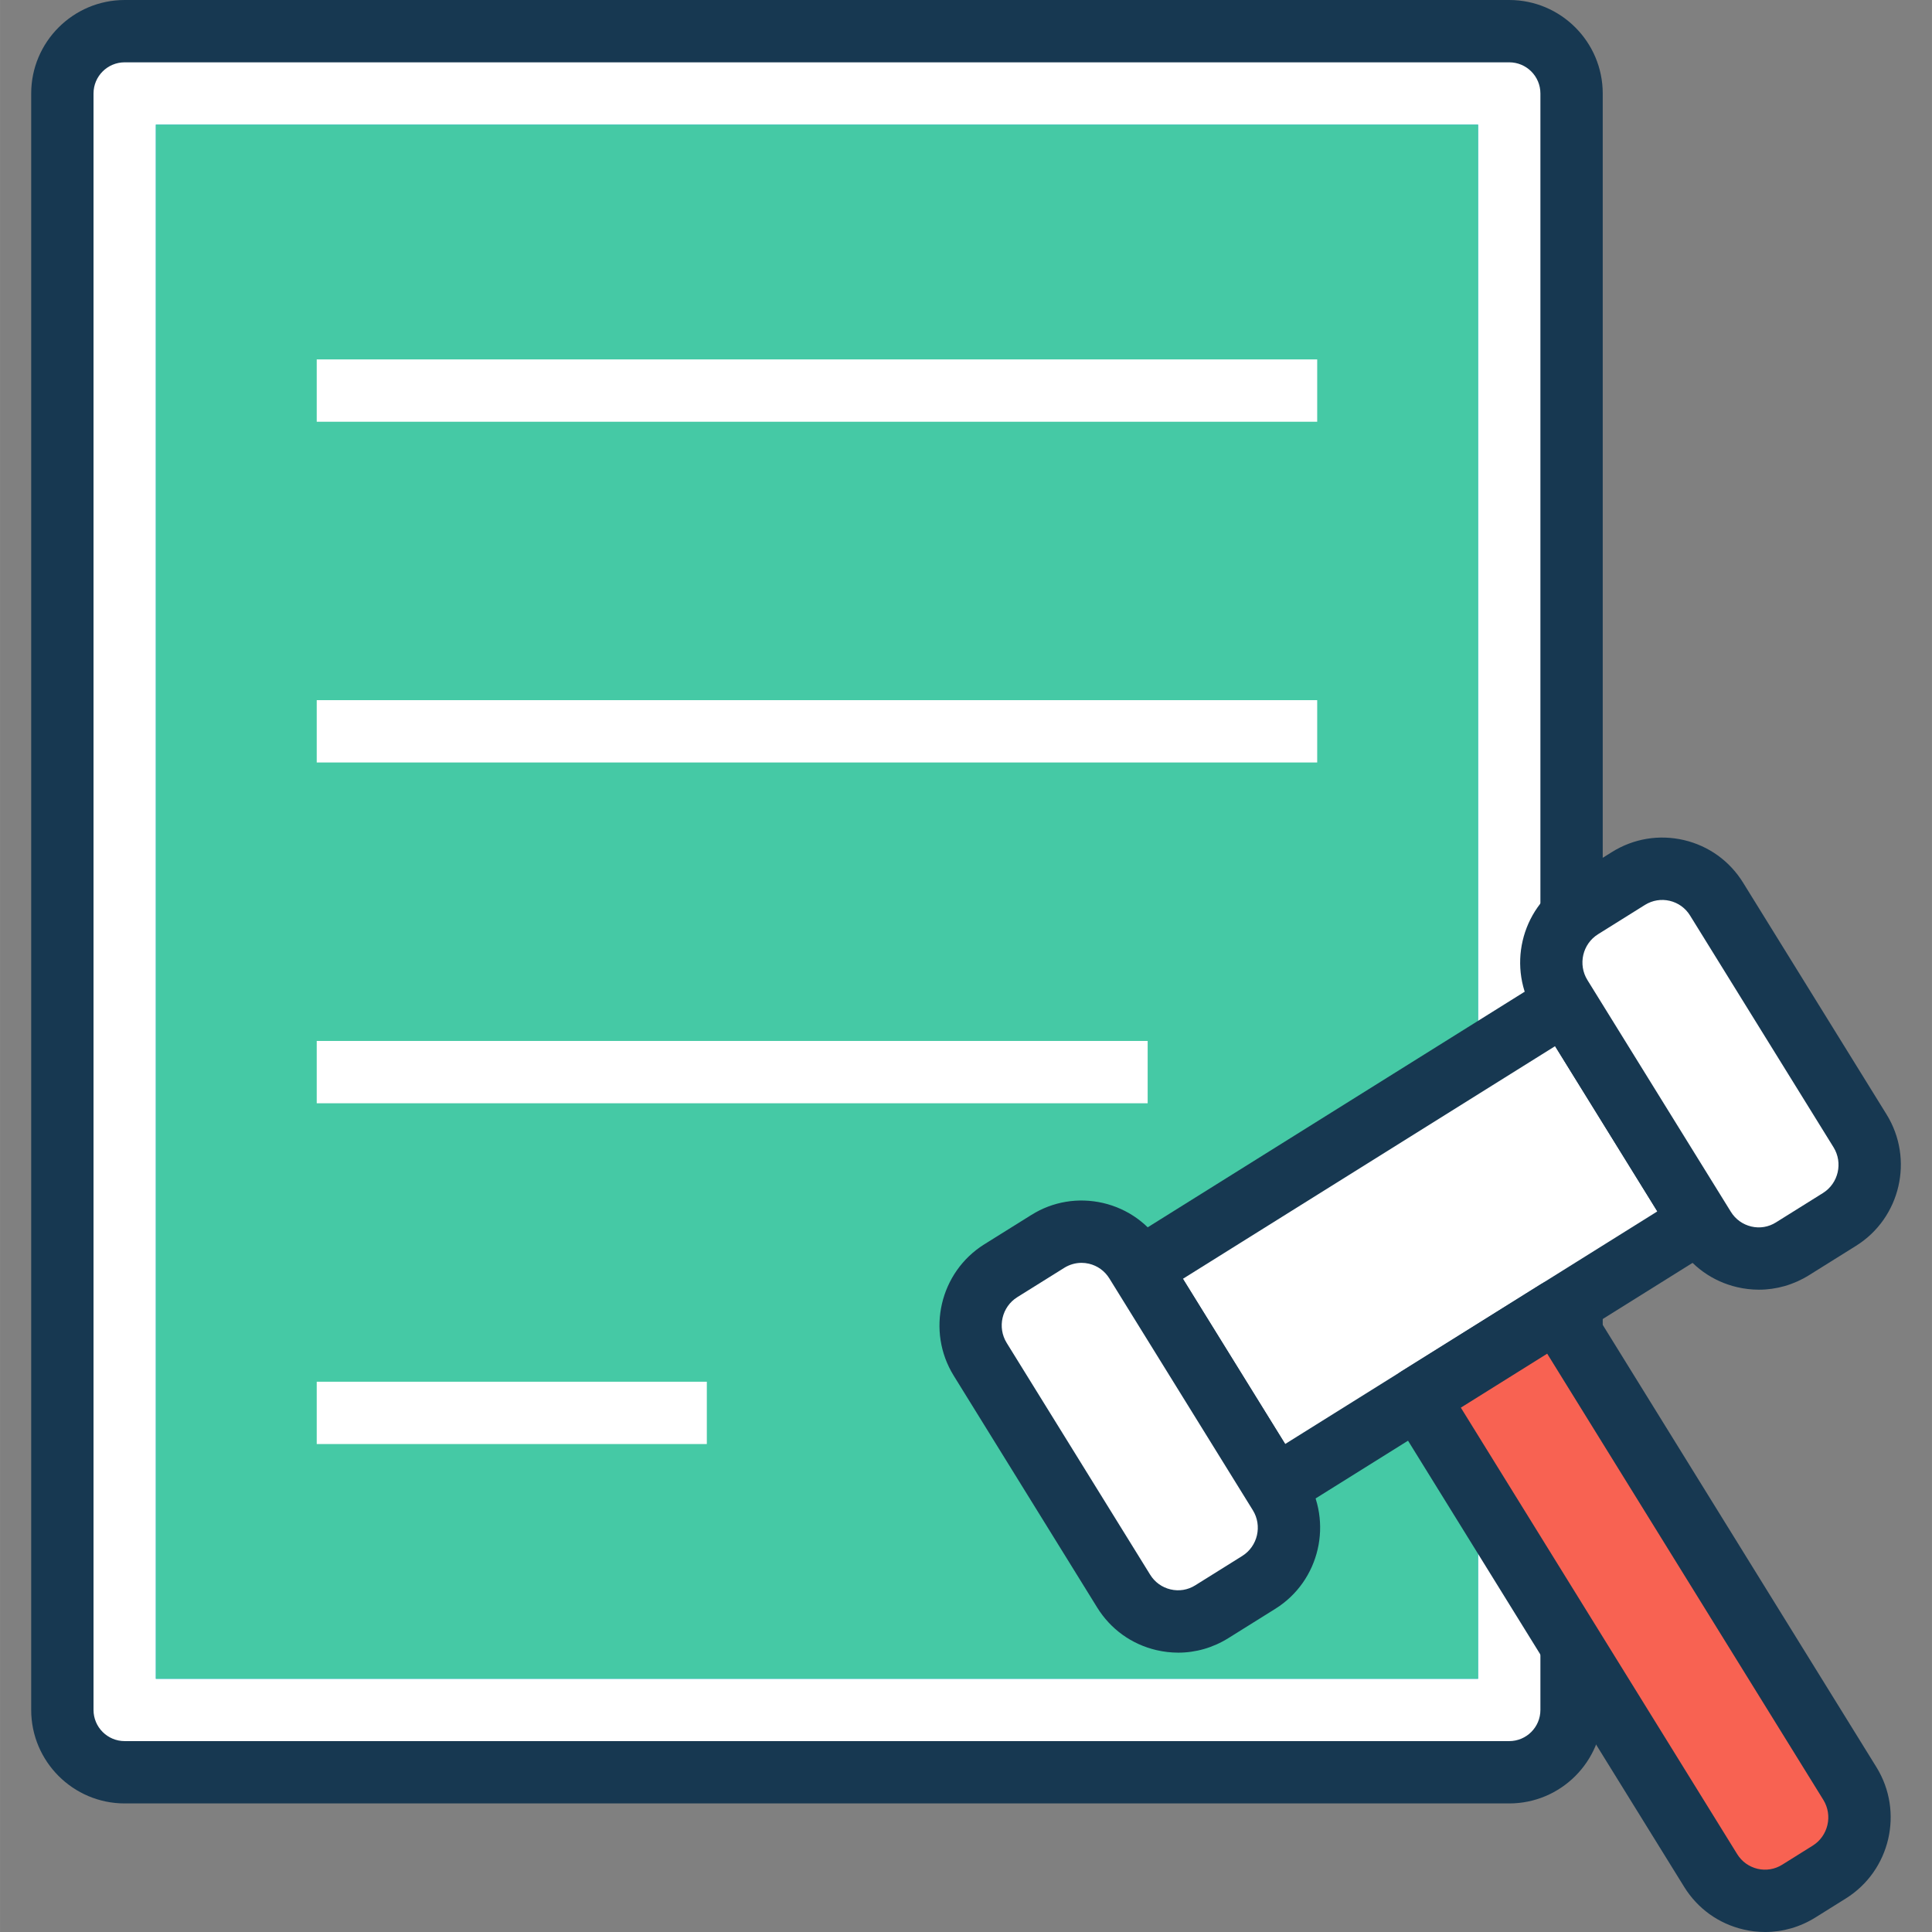 <svg height="496pt" viewBox="-8 0 496 496.008" width="496pt" xmlns="http://www.w3.org/2000/svg"><rect x="-8" y="0" width="496" height="496.008" fill="#808080" stroke="none"/><path d="m379.469 8.008h-355.457c-8.84 0-16 7.16-16 16v414.992c0 8.84 7.16 16 16 16h355.457c8.84 0 16-7.16 16-16v-414.992c0-8.84-7.168-16-16-16zm0 0" fill="#fff"/><path d="m379.469 463h-355.465c-13.23 0-24-10.77-24-24v-415c0-13.23 10.77-24 24-24h355.465c13.23 0 24 10.77 24 24v415c0 13.238-10.77 24-24 24zm-355.465-447c-4.414 0-8 3.586-8 8v415c0 4.414 3.586 8 8 8h355.465c4.414 0 8-3.586 8-8v-415c0-4.414-3.586-8-8-8zm0 0" fill="#173851"/><path d="m32.004 32h339.465v399h-339.465zm0 0" fill="#28a7e6"/><path d="m32.004 32h339.465v399h-339.465zm0 0" fill="#45c9a5"/><g fill="#fff"><path d="m73.309 92.273h256.855v16h-256.855zm0 0"/><path d="m73.309 179.754h256.855v16h-256.855zm0 0"/><path d="m73.309 267.246h213.328v16h-213.328zm0 0"/><path d="m73.309 354.734h100.152v16h-100.152zm0 0"/><path d="m393.812 257.543-109.113 68.199 34.664 56.027 109.121-68.203zm0 0"/></g><path d="m319.363 389.762c-.605 0-1.215-.074-1.816-.211-2.078-.488-3.863-1.766-4.992-3.574l-34.672-56.016c-2.312-3.746-1.168-8.664 2.562-10.992l109.117-68.199c1.816-1.137 4.027-1.488 6.059-1.008 2.078.484 3.863 1.773 4.992 3.574l34.672 56.023c2.312 3.754 1.168 8.664-2.562 10.992l-109.117 68.191c-1.281.801-2.754 1.219-4.242 1.219zm-23.68-61.449 26.25 42.414 95.551-59.719-26.25-42.422zm0 0" fill="#173851"/><path d="m410.086 225.527-12.074 7.543c-7.703 4.816-10.062 14.992-5.273 22.738l36.824 59.496c4.793 7.742 14.922 10.109 22.625 5.297l12.074-7.547c7.703-4.816 10.062-14.992 5.27-22.734l-36.824-59.496c-4.793-7.734-14.918-10.113-22.621-5.297zm0 0" fill="#fff"/><path d="m443.555 331.105c-1.855 0-3.727-.219-5.574-.648-6.367-1.488-11.777-5.367-15.215-10.938l-36.824-59.504c-7.105-11.465-3.586-26.59 7.832-33.727l12.07-7.547c5.543-3.461 12.105-4.543 18.449-3.07 6.367 1.488 11.773 5.375 15.215 10.945l36.832 59.496c7.098 11.473 3.574 26.598-7.832 33.727l-12.07 7.543c-3.938 2.457-8.371 3.723-12.883 3.723zm-29.23-98.793-12.07 7.543c-3.969 2.488-5.188 7.754-2.723 11.746l36.832 59.504c1.184 1.926 3.059 3.262 5.242 3.781 2.184.52 4.445.137 6.336-1.055l12.07-7.543c3.969-2.488 5.184-7.754 2.711-11.746l-36.832-59.496c-1.184-1.926-3.055-3.27-5.246-3.781-2.176-.504-4.418-.129-6.32 1.047zm0 0" fill="#173851"/><path d="m260.996 318.703-12.07 7.543c-7.707 4.816-10.066 14.992-5.273 22.738l36.824 59.496c4.793 7.742 14.918 10.113 22.625 5.297l12.07-7.547c7.703-4.816 10.062-14.992 5.273-22.734l-36.824-59.496c-4.793-7.734-14.922-10.113-22.625-5.297zm0 0" fill="#fff"/><path d="m294.477 424.289c-1.855 0-3.73-.219-5.578-.648-6.375-1.488-11.781-5.375-15.223-10.945l-36.824-59.504c-7.094-11.457-3.574-26.582 7.832-33.727l12.082-7.543c5.527-3.465 12.062-4.539 18.43-3.074 6.367 1.488 11.777 5.375 15.227 10.945l36.832 59.504c7.094 11.473 3.574 26.598-7.832 33.727l-12.074 7.543c-3.926 2.449-8.359 3.723-12.871 3.723zm-24.816-100.074c-1.543 0-3.07.434-4.426 1.273 0 0 0 0-.008.008l-12.07 7.535c-3.961 2.48-5.176 7.746-2.711 11.738l36.832 59.504c1.184 1.926 3.055 3.27 5.246 3.781 2.168.512 4.434.145 6.328-1.047l12.074-7.543c3.965-2.488 5.184-7.754 2.711-11.746l-36.832-59.504c-1.191-1.926-3.059-3.27-5.25-3.781-.621-.145-1.254-.219-1.895-.219zm-8.664-5.512h.078zm0 0" fill="#173851"/><path d="m461.645 480.617-7.84 4.902c-7.703 4.816-17.832 2.441-22.625-5.297l-75.121-121.383 35.738-22.336 75.117 121.383c4.793 7.73 2.434 17.914-5.27 22.73zm0 0" fill="#f86252"/><path d="m445.172 496.008c-1.855 0-3.727-.207-5.574-.648-6.371-1.488-11.777-5.367-15.219-10.934l-75.125-121.387c-2.312-3.75-1.168-8.664 2.559-10.992l35.742-22.336c1.816-1.137 4-1.488 6.066-1.008 2.07.488 3.855 1.777 4.984 3.578l75.117 121.383c7.105 11.465 3.586 26.594-7.832 33.727l-7.832 4.898c-3.941 2.453-8.375 3.719-12.887 3.719zm-78.129-134.617 70.938 114.609c1.184 1.93 3.055 3.266 5.238 3.785 2.184.504 4.441.137 6.336-1.059l7.832-4.895c3.969-2.488 5.184-7.754 2.723-11.742l-70.898-114.555zm0 0" fill="#173851"/></svg>